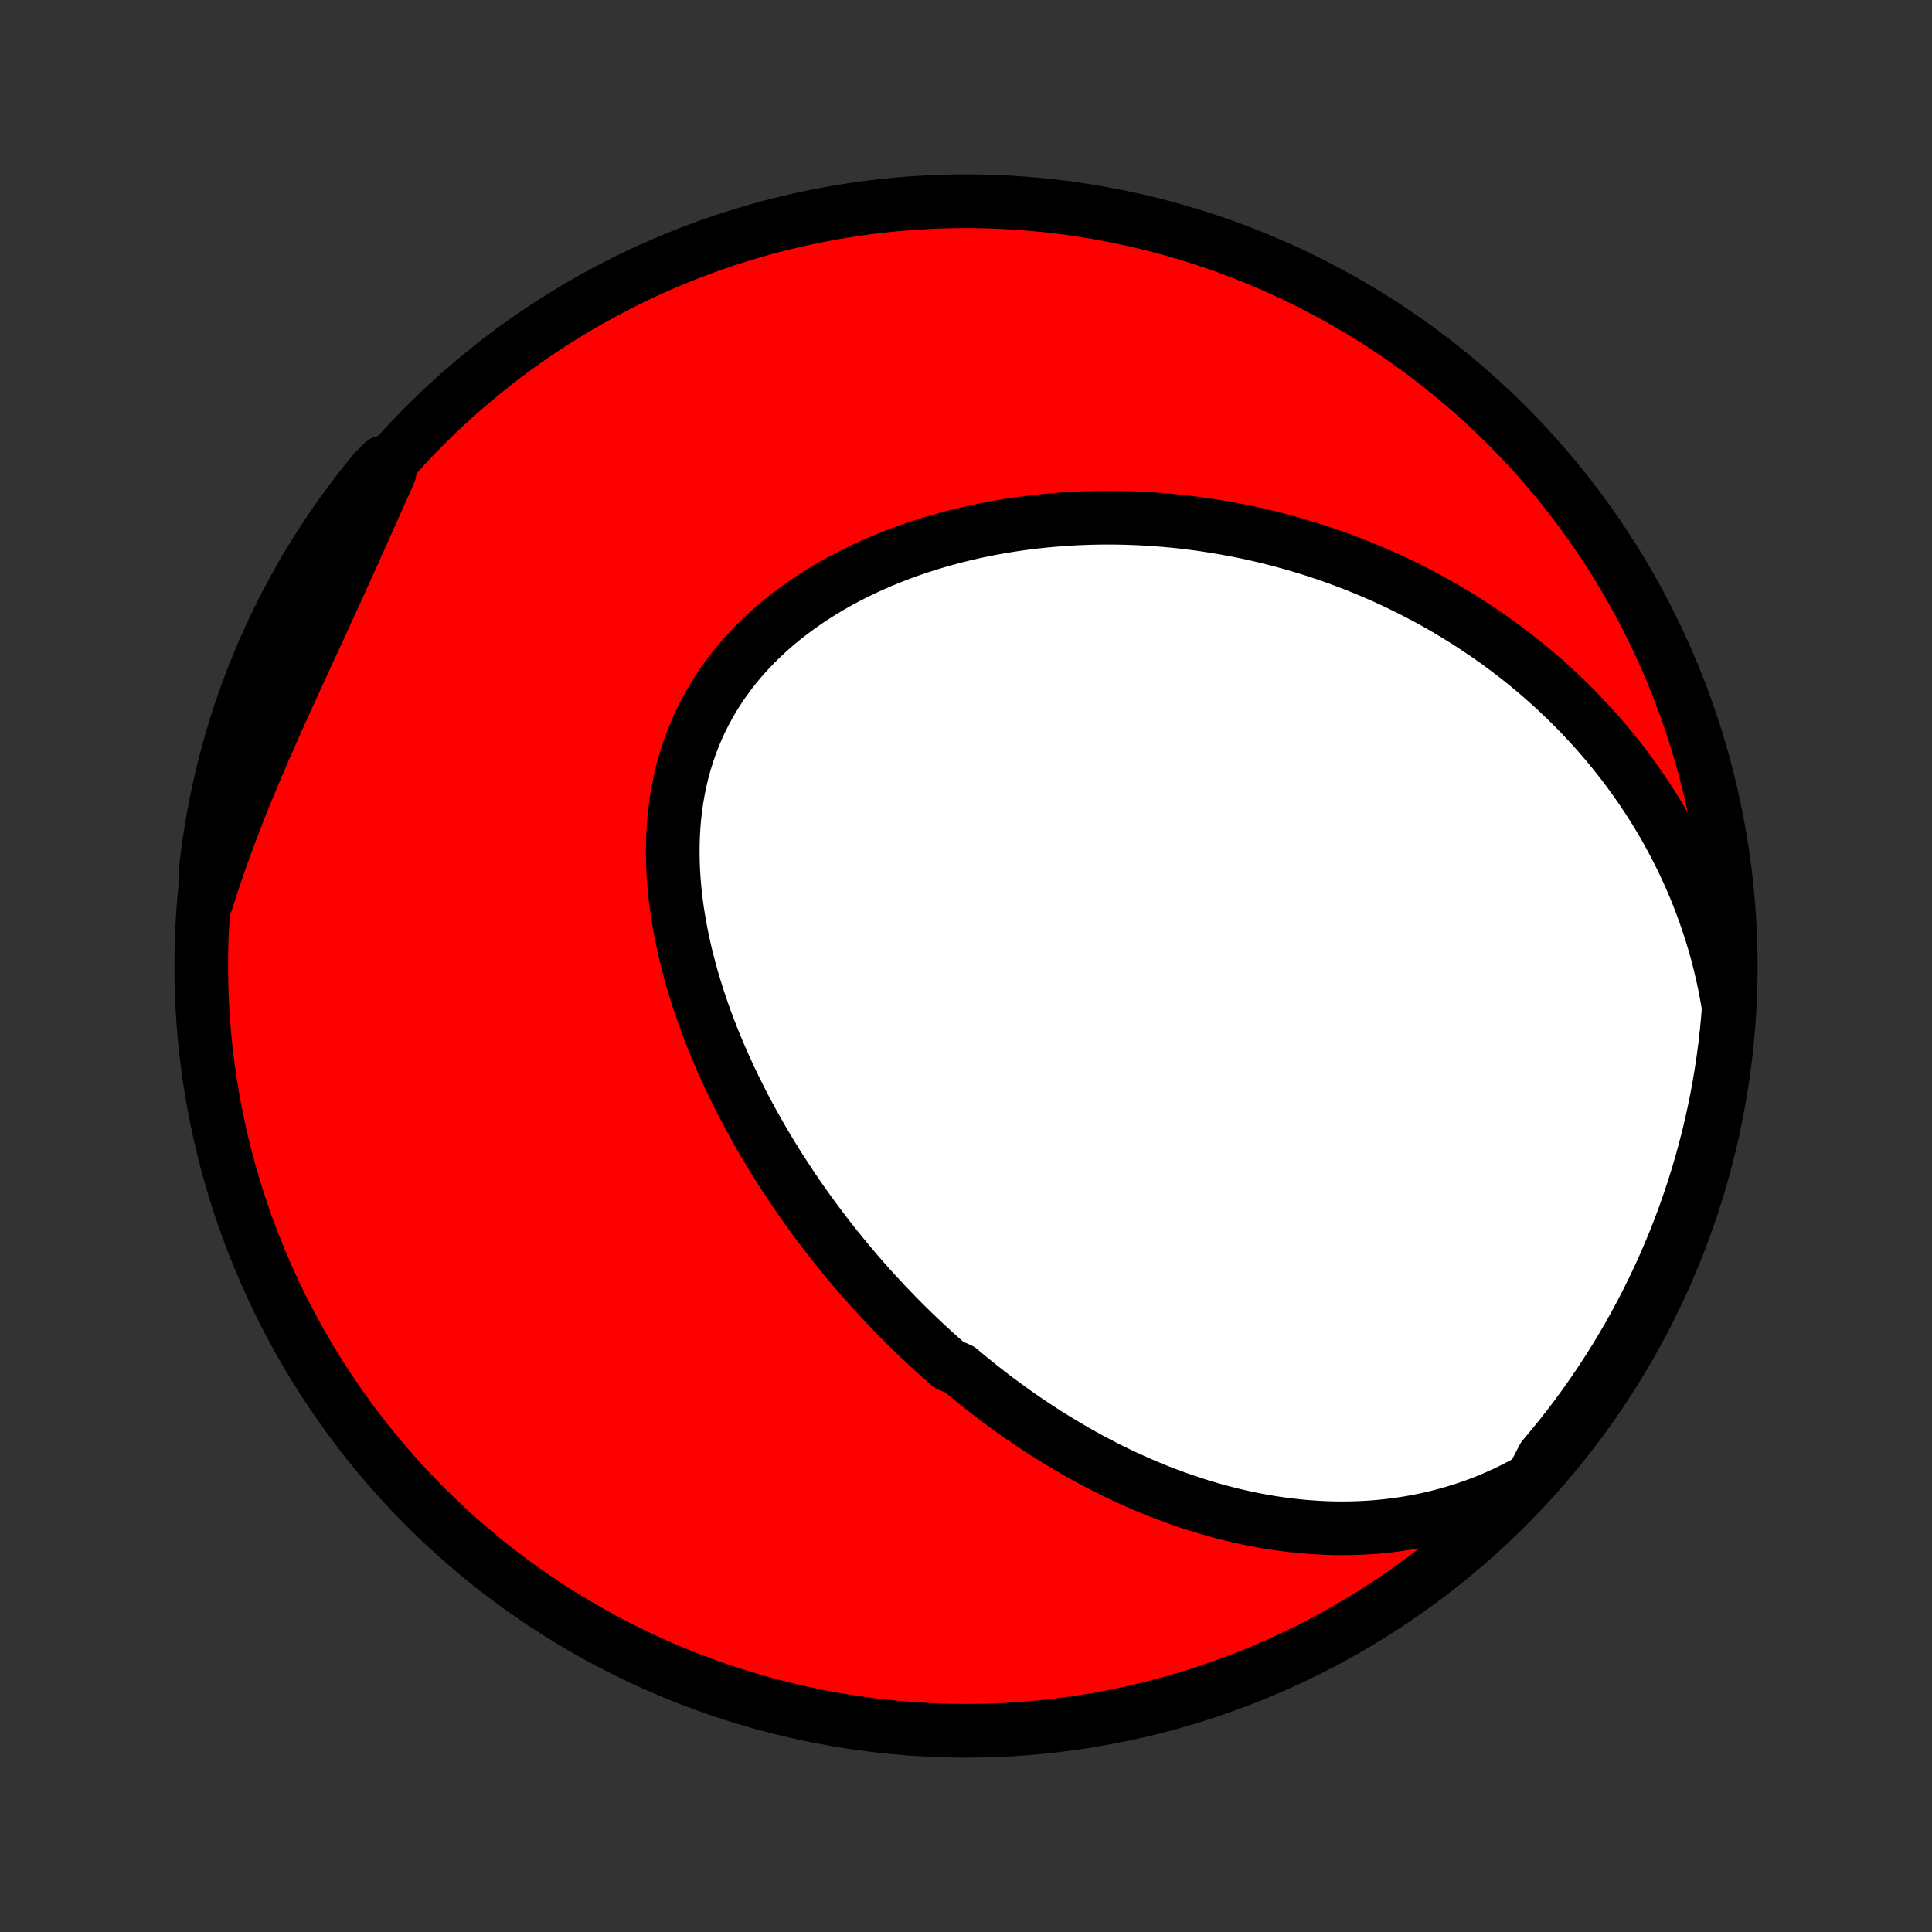 <?xml version="1.0" encoding="utf-8" standalone="no"?>
<!DOCTYPE svg PUBLIC "-//W3C//DTD SVG 1.1//EN"
  "http://www.w3.org/Graphics/SVG/1.1/DTD/svg11.dtd">
<!-- Created with matplotlib (http://matplotlib.org/) -->
<svg height="72pt" version="1.1" viewBox="0 0 72 72" width="72pt" xmlns="http://www.w3.org/2000/svg" xmlns:xlink="http://www.w3.org/1999/xlink">
 <rect x="0" y="0" width="72" height="72" fill="#333333" stroke="none"/>
 <defs>
  <style type="text/css">
*{stroke-linecap:butt;stroke-linejoin:round;}
  </style>
 </defs>
 <g id="figure_1">
  <g id="patch_1">
   <path d="
M0 72
L72 72
L72 0
L0 0
z
" style="fill:none;"/>
  </g>
  <g id="axes_1">
   <g id="PatchCollection_1">
    <defs>
     <path d="
M36 -7.5
C43.558 -7.5 50.808 -10.503 56.153 -15.848
C61.497 -21.192 64.5 -28.442 64.5 -36
C64.5 -43.558 61.497 -50.808 56.153 -56.153
C50.808 -61.497 43.558 -64.5 36 -64.5
C28.442 -64.5 21.192 -61.497 15.848 -56.153
C10.503 -50.808 7.5 -43.558 7.5 -36
C7.5 -28.442 10.503 -21.192 15.848 -15.848
C21.192 -10.503 28.442 -7.5 36 -7.5
z
" id="C0_0_a811fe30f3"/>
     <path d="
M57.102 -16.887
L56.745 -16.688
L56.386 -16.502
L56.026 -16.329
L55.665 -16.169
L55.304 -16.021
L54.942 -15.884
L54.581 -15.76
L54.22 -15.646
L53.86 -15.544
L53.502 -15.452
L53.144 -15.37
L52.789 -15.299
L52.435 -15.237
L52.083 -15.184
L51.733 -15.14
L51.386 -15.105
L51.041 -15.078
L50.699 -15.06
L50.36 -15.049
L50.023 -15.045
L49.69 -15.048
L49.359 -15.059
L49.031 -15.076
L48.706 -15.099
L48.385 -15.128
L48.066 -15.163
L47.751 -15.204
L47.438 -15.249
L47.129 -15.3
L46.823 -15.356
L46.52 -15.417
L46.221 -15.482
L45.924 -15.552
L45.631 -15.625
L45.34 -15.703
L45.053 -15.785
L44.768 -15.87
L44.487 -15.959
L44.208 -16.051
L43.933 -16.146
L43.66 -16.245
L43.39 -16.346
L43.123 -16.451
L42.859 -16.558
L42.597 -16.669
L42.338 -16.782
L42.082 -16.897
L41.828 -17.015
L41.576 -17.135
L41.328 -17.258
L41.081 -17.383
L40.837 -17.51
L40.595 -17.639
L40.355 -17.771
L40.118 -17.904
L39.883 -18.04
L39.65 -18.177
L39.419 -18.317
L39.19 -18.458
L38.963 -18.601
L38.738 -18.746
L38.515 -18.893
L38.294 -19.041
L38.074 -19.192
L37.856 -19.344
L37.64 -19.498
L37.426 -19.654
L37.214 -19.811
L37.002 -19.97
L36.793 -20.131
L36.585 -20.294
L36.379 -20.458
L36.174 -20.624
L35.97 -20.792
L35.768 -20.962
L35.368 -21.133
L35.17 -21.306
L34.973 -21.48
L34.777 -21.657
L34.583 -21.835
L34.389 -22.016
L34.197 -22.198
L34.007 -22.381
L33.817 -22.567
L33.628 -22.755
L33.441 -22.944
L33.255 -23.136
L33.069 -23.329
L32.885 -23.524
L32.702 -23.722
L32.519 -23.921
L32.338 -24.123
L32.158 -24.327
L31.979 -24.532
L31.801 -24.741
L31.624 -24.951
L31.448 -25.163
L31.273 -25.378
L31.099 -25.595
L30.926 -25.814
L30.754 -26.036
L30.584 -26.26
L30.414 -26.487
L30.245 -26.716
L30.078 -26.947
L29.912 -27.181
L29.747 -27.418
L29.583 -27.658
L29.421 -27.9
L29.26 -28.145
L29.1 -28.392
L28.942 -28.642
L28.785 -28.895
L28.63 -29.151
L28.476 -29.41
L28.324 -29.671
L28.174 -29.936
L28.026 -30.203
L27.879 -30.474
L27.735 -30.747
L27.592 -31.023
L27.452 -31.302
L27.314 -31.584
L27.178 -31.87
L27.046 -32.158
L26.915 -32.449
L26.788 -32.743
L26.663 -33.04
L26.542 -33.34
L26.424 -33.643
L26.309 -33.949
L26.198 -34.257
L26.091 -34.568
L25.988 -34.882
L25.889 -35.199
L25.794 -35.518
L25.704 -35.84
L25.619 -36.163
L25.539 -36.49
L25.465 -36.818
L25.396 -37.148
L25.332 -37.481
L25.275 -37.815
L25.224 -38.151
L25.18 -38.488
L25.143 -38.826
L25.114 -39.165
L25.091 -39.505
L25.077 -39.846
L25.071 -40.187
L25.073 -40.528
L25.084 -40.869
L25.103 -41.209
L25.132 -41.549
L25.171 -41.888
L25.219 -42.225
L25.277 -42.561
L25.346 -42.895
L25.425 -43.227
L25.514 -43.556
L25.614 -43.882
L25.725 -44.204
L25.846 -44.524
L25.979 -44.839
L26.122 -45.15
L26.276 -45.457
L26.441 -45.759
L26.616 -46.056
L26.801 -46.347
L26.997 -46.633
L27.203 -46.914
L27.418 -47.188
L27.643 -47.456
L27.877 -47.717
L28.12 -47.972
L28.371 -48.22
L28.63 -48.462
L28.897 -48.696
L29.171 -48.924
L29.452 -49.144
L29.739 -49.357
L30.032 -49.563
L30.331 -49.762
L30.635 -49.954
L30.943 -50.139
L31.256 -50.316
L31.573 -50.486
L31.894 -50.65
L32.217 -50.806
L32.544 -50.955
L32.873 -51.097
L33.205 -51.233
L33.538 -51.362
L33.873 -51.484
L34.21 -51.6
L34.547 -51.709
L34.886 -51.812
L35.225 -51.909
L35.564 -51.999
L35.904 -52.084
L36.243 -52.163
L36.583 -52.235
L36.922 -52.303
L37.26 -52.364
L37.598 -52.42
L37.935 -52.471
L38.271 -52.516
L38.606 -52.557
L38.94 -52.592
L39.273 -52.622
L39.604 -52.648
L39.934 -52.669
L40.263 -52.685
L40.59 -52.697
L40.915 -52.704
L41.239 -52.707
L41.561 -52.705
L41.882 -52.7
L42.2 -52.69
L42.517 -52.676
L42.832 -52.658
L43.146 -52.637
L43.457 -52.611
L43.767 -52.583
L44.075 -52.55
L44.38 -52.513
L44.685 -52.474
L44.987 -52.43
L45.287 -52.383
L45.586 -52.333
L45.883 -52.279
L46.178 -52.223
L46.471 -52.163
L46.762 -52.099
L47.052 -52.033
L47.34 -51.963
L47.626 -51.89
L47.91 -51.814
L48.193 -51.735
L48.474 -51.653
L48.753 -51.568
L49.031 -51.48
L49.307 -51.389
L49.582 -51.295
L49.855 -51.198
L50.126 -51.097
L50.396 -50.994
L50.664 -50.888
L50.931 -50.779
L51.197 -50.667
L51.461 -50.552
L51.723 -50.434
L51.984 -50.313
L52.244 -50.188
L52.502 -50.061
L52.759 -49.931
L53.014 -49.797
L53.268 -49.661
L53.521 -49.521
L53.773 -49.378
L54.023 -49.231
L54.271 -49.082
L54.519 -48.929
L54.765 -48.773
L55.01 -48.613
L55.253 -48.45
L55.495 -48.284
L55.736 -48.114
L55.975 -47.94
L56.213 -47.763
L56.45 -47.582
L56.685 -47.397
L56.918 -47.209
L57.151 -47.016
L57.381 -46.82
L57.61 -46.619
L57.838 -46.415
L58.064 -46.206
L58.288 -45.993
L58.511 -45.776
L58.731 -45.555
L58.95 -45.329
L59.167 -45.098
L59.382 -44.863
L59.595 -44.623
L59.806 -44.378
L60.015 -44.129
L60.221 -43.874
L60.425 -43.615
L60.627 -43.35
L60.825 -43.08
L61.021 -42.805
L61.214 -42.524
L61.404 -42.238
L61.591 -41.947
L61.775 -41.65
L61.955 -41.347
L62.131 -41.038
L62.304 -40.723
L62.472 -40.403
L62.636 -40.077
L62.796 -39.744
L62.951 -39.406
L63.102 -39.061
L63.247 -38.71
L63.386 -38.353
L63.52 -37.99
L63.648 -37.62
L63.77 -37.245
L63.886 -36.863
L63.995 -36.475
L64.096 -36.081
L64.19 -35.681
L64.277 -35.275
L64.355 -34.863
L64.425 -34.445
L64.392 -34.022
L64.345 -33.526
L64.289 -33.03
L64.224 -32.536
L64.151 -32.043
L64.069 -31.551
L63.978 -31.06
L63.879 -30.571
L63.772 -30.084
L63.656 -29.598
L63.531 -29.114
L63.399 -28.633
L63.258 -28.154
L63.108 -27.677
L62.95 -27.202
L62.785 -26.73
L62.611 -26.261
L62.428 -25.795
L62.238 -25.332
L62.04 -24.873
L61.834 -24.417
L61.62 -23.964
L61.398 -23.515
L61.169 -23.07
L60.931 -22.628
L60.687 -22.191
L60.434 -21.758
L60.174 -21.33
L59.907 -20.905
L59.633 -20.486
L59.351 -20.071
L59.063 -19.661
L58.767 -19.256
L58.464 -18.856
L58.155 -18.461
L57.838 -18.072
L57.516 -17.688
z
" id="C0_1_a4d05cd8ac"/>
     <path d="
M7.689 -38.392
L7.821 -38.805
L7.956 -39.218
L8.096 -39.63
L8.241 -40.042
L8.389 -40.455
L8.542 -40.866
L8.698 -41.278
L8.857 -41.689
L9.02 -42.099
L9.186 -42.509
L9.355 -42.918
L9.527 -43.327
L9.701 -43.735
L9.877 -44.142
L10.056 -44.548
L10.235 -44.954
L10.416 -45.358
L10.598 -45.762
L10.782 -46.165
L10.965 -46.567
L11.149 -46.969
L11.333 -47.369
L11.517 -47.768
L11.701 -48.167
L11.884 -48.564
L12.066 -48.961
L12.248 -49.357
L12.428 -49.751
L12.608 -50.145
L12.787 -50.538
L12.964 -50.929
L13.14 -51.32
L13.315 -51.709
L13.489 -52.097
L13.662 -52.484
L13.834 -52.87
L14.006 -53.254
L14.176 -53.637
L14.347 -54.018
L14.516 -54.398
L14.289 -54.775
L13.97 -54.463
L13.658 -54.081
L13.352 -53.694
L13.054 -53.301
L12.762 -52.903
L12.478 -52.5
L12.2 -52.092
L11.93 -51.679
L11.668 -51.261
L11.412 -50.839
L11.165 -50.412
L10.925 -49.981
L10.692 -49.545
L10.467 -49.105
L10.25 -48.662
L10.041 -48.214
L9.839 -47.763
L9.646 -47.308
L9.461 -46.85
L9.283 -46.388
L9.114 -45.923
L8.953 -45.456
L8.801 -44.985
L8.656 -44.512
L8.52 -44.036
L8.392 -43.557
L8.273 -43.076
L8.162 -42.593
L8.06 -42.109
L7.966 -41.622
L7.881 -41.133
L7.804 -40.643
L7.736 -40.152
L7.676 -39.659
z
" id="C0_2_9a075079f6"/>
    </defs>
    <g clip-path="url(#p1bffca34e9)">
     <use style="fill:#ff0000;stroke:#000000;stroke-width:2.0;" x="0.0" xlink:href="#C0_0_a811fe30f3" y="72.0"/>
    </g>
    <g clip-path="url(#p1bffca34e9)">
     <use style="fill:#ffffff;stroke:#000000;stroke-width:2.0;" x="0.0" xlink:href="#C0_1_a4d05cd8ac" y="72.0"/>
    </g>
    <g clip-path="url(#p1bffca34e9)">
     <use style="fill:#ffffff;stroke:#000000;stroke-width:2.0;" x="0.0" xlink:href="#C0_2_9a075079f6" y="72.0"/>
    </g>
   </g>
  </g>
 </g>
 <defs>
  <clipPath id="p1bffca34e9">
   <rect height="72.0" width="72.0" x="0.0" y="0.0"/>
  </clipPath>
 </defs>
</svg>
